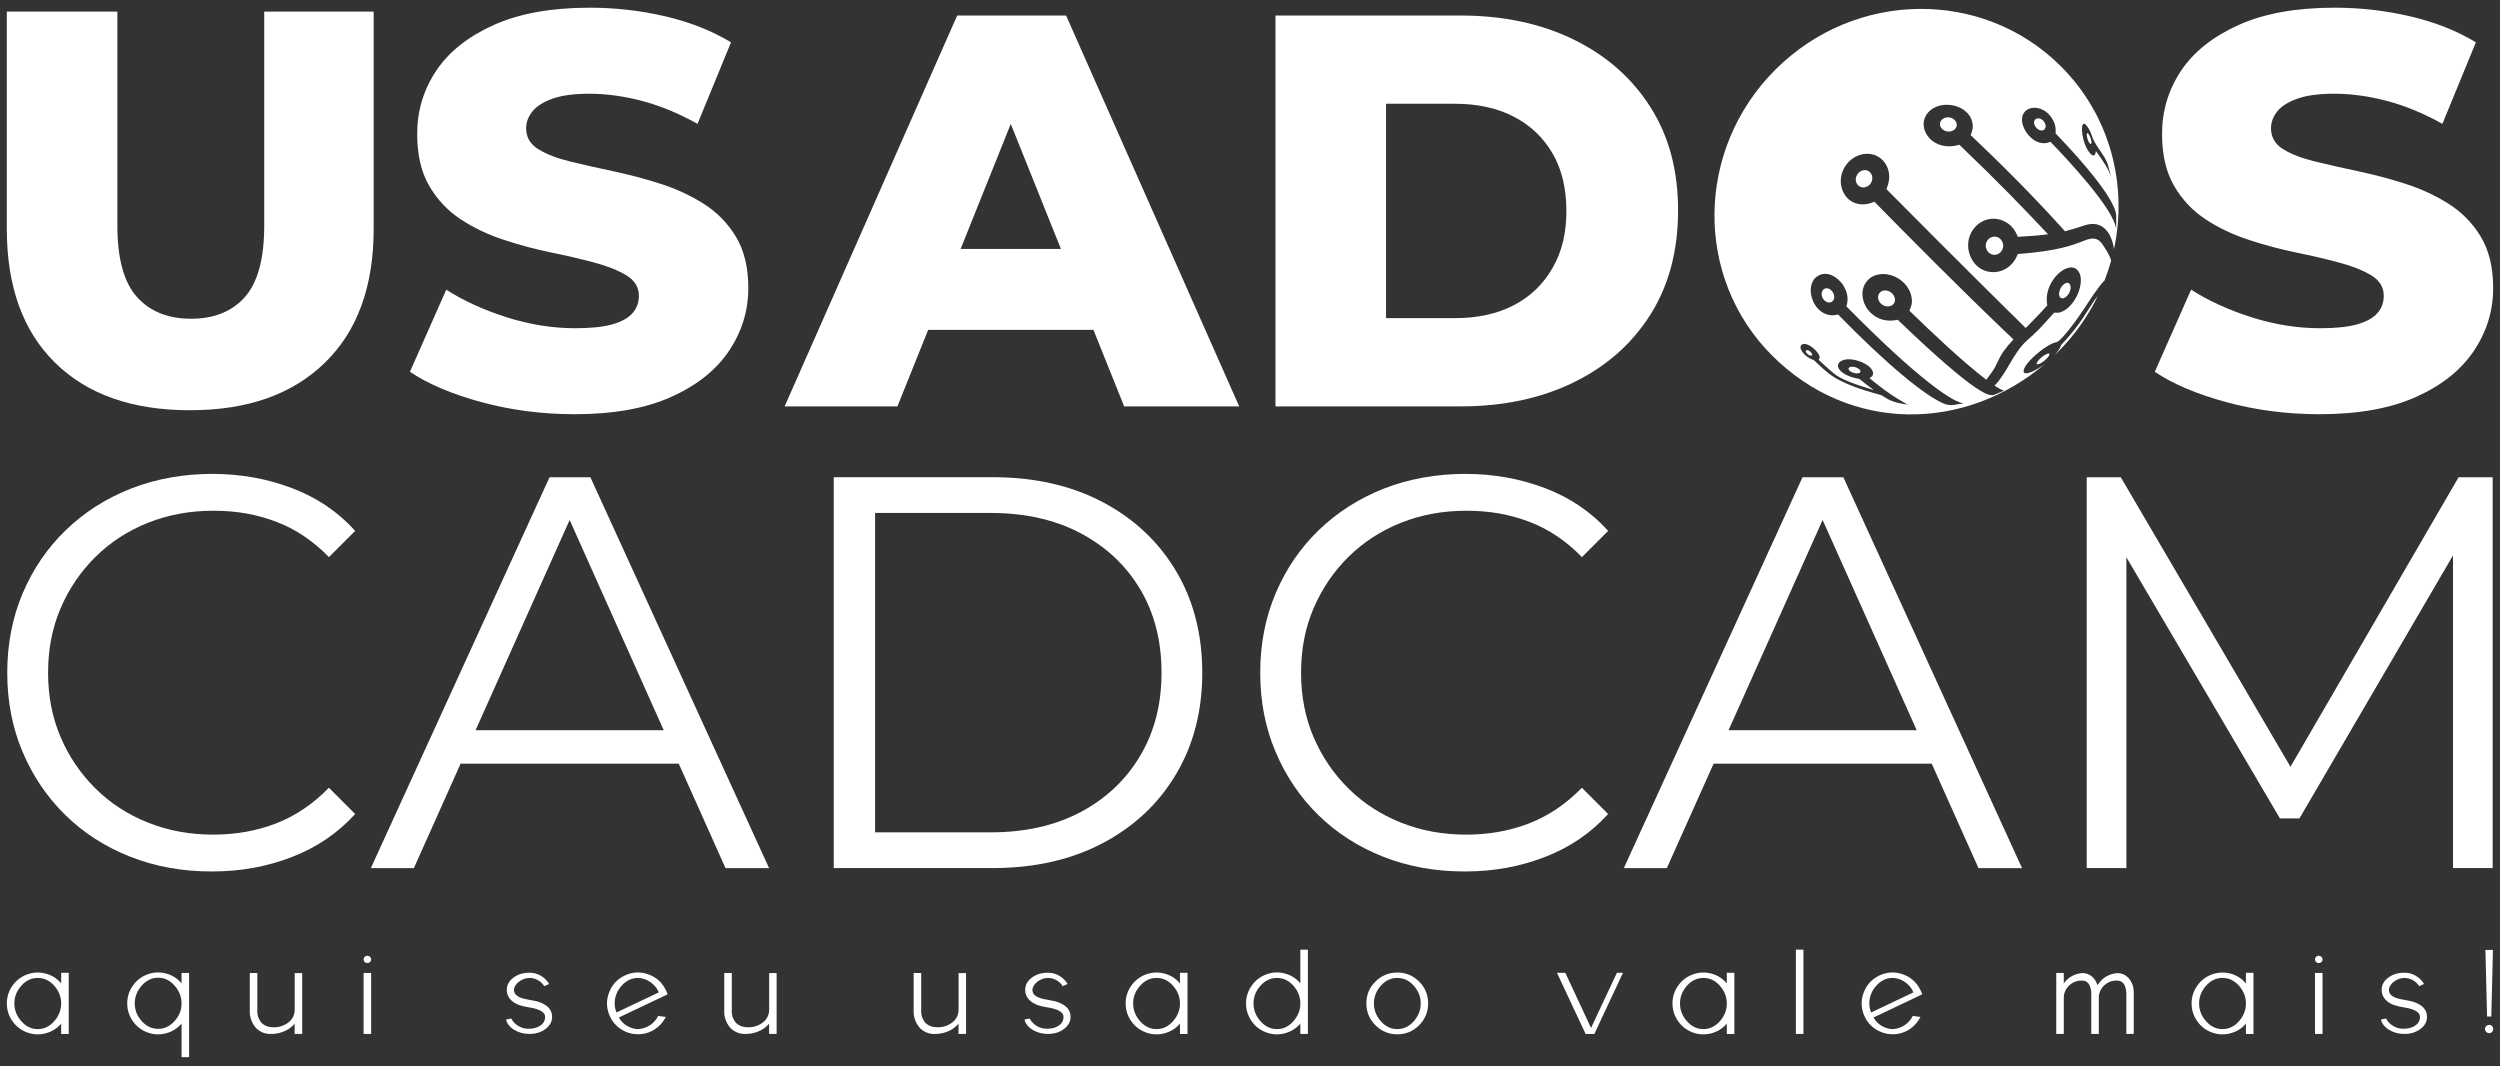 <?xml version="1.0" encoding="UTF-8" standalone="no"?>
<svg
   id="Camada_1"
   viewBox="0 0 603.283 257.239"
   version="1.1"
   sodipodi:docname="Logo10.svg"
   width="603.283"
   height="257.239"
   inkscape:version="1.2.2 (b0a8486, 2022-12-01)"
   xmlns:inkscape="http://www.inkscape.org/namespaces/inkscape"
   xmlns:sodipodi="http://sodipodi.sourceforge.net/DTD/sodipodi-0.dtd"
   xmlns="http://www.w3.org/2000/svg"
   xmlns:svg="http://www.w3.org/2000/svg">
  <rect x="0" y="0" width="603.283" height="257.239" fill="#333333" stroke="none"/>
  <sodipodi:namedview
     id="namedview166"
     pagecolor="#ffffff"
     bordercolor="#000000"
     borderopacity="0.25"
     inkscape:showpageshadow="2"
     inkscape:pageopacity="0.0"
     inkscape:pagecheckerboard="0"
     inkscape:deskcolor="#d1d1d1"
     showgrid="false"
     inkscape:zoom="1.0636012"
     inkscape:cx="356.33655"
     inkscape:cy="167.35595"
     inkscape:window-width="1436"
     inkscape:window-height="978"
     inkscape:window-x="0"
     inkscape:window-y="25"
     inkscape:window-maximized="0"
     inkscape:current-layer="Camada_1" />
  <defs
     id="defs85">
    <style
       id="style83">.cls-1{fill:#fff;}.cls-2{fill:#3f3f3f;}</style>
  </defs>
  <g
     id="g163">
    <g
       id="g117"
       transform="translate(-238.358,-411.525)">
      <g
         id="g101">
        <path
           class="cls-1"
           d="m 302.12,465.93 c 0,8 -1.55,13.74 -4.65,17.25 -3.1,3.5 -7.43,5.26 -13,5.26 -5.57,0 -9.93,-1.75 -13.07,-5.26 -3.15,-3.5 -4.72,-9.25 -4.72,-17.25 V 414.32 H 240 v 52.41 c 0,13.92 3.88,24.7 11.66,32.34 7.77,7.64 18.62,11.45 32.54,11.45 13.92,0 24.68,-3.82 32.54,-11.45 7.86,-7.63 11.79,-18.41 11.79,-32.34 v -52.41 h -26.41 z"
           id="path89" />
        <path
           class="cls-1"
           d="m 408.23,460.74 c -3.19,-2.02 -6.67,-3.64 -10.44,-4.85 -3.77,-1.21 -7.57,-2.22 -11.39,-3.03 -3.82,-0.81 -7.3,-1.59 -10.44,-2.36 -3.15,-0.76 -5.71,-1.75 -7.68,-2.96 -1.98,-1.21 -2.96,-2.9 -2.96,-5.05 0,-1.44 0.49,-2.78 1.48,-4.04 0.99,-1.26 2.6,-2.29 4.85,-3.1 2.24,-0.81 5.21,-1.21 8.89,-1.21 4.13,0 8.4,0.59 12.8,1.75 4.4,1.17 8.85,3.01 13.34,5.52 l 8.08,-19.67 c -4.58,-2.78 -9.86,-4.87 -15.83,-6.27 -5.97,-1.39 -12.06,-2.09 -18.26,-2.09 -9.25,0 -16.98,1.39 -23.18,4.18 -6.2,2.79 -10.83,6.47 -13.88,11.05 -3.05,4.58 -4.58,9.66 -4.58,15.23 0,5.03 0.96,9.21 2.9,12.53 1.93,3.32 4.47,6.02 7.61,8.08 3.14,2.07 6.65,3.73 10.51,4.99 3.86,1.26 7.66,2.27 11.39,3.03 3.73,0.76 7.19,1.57 10.38,2.43 3.19,0.85 5.77,1.89 7.75,3.1 1.97,1.21 2.96,2.85 2.96,4.92 0,1.62 -0.52,3.01 -1.55,4.18 -1.03,1.17 -2.65,2.07 -4.85,2.69 -2.2,0.63 -5.19,0.94 -8.96,0.94 -5.48,0 -10.98,-0.88 -16.51,-2.63 -5.52,-1.75 -10.4,-3.98 -14.62,-6.67 l -8.76,19.81 c 4.4,2.96 10.17,5.41 17.31,7.34 7.14,1.93 14.62,2.9 22.43,2.9 9.34,0 17.11,-1.39 23.31,-4.18 6.2,-2.78 10.85,-6.49 13.95,-11.12 3.1,-4.63 4.65,-9.68 4.65,-15.16 0,-4.94 -0.99,-9.05 -2.96,-12.33 -1.98,-3.28 -4.56,-5.93 -7.75,-7.95 z"
           id="path91" />
        <path
           class="cls-1"
           d="m 469.34,415.27 -41.64,94.32 h 27.22 l 7.41,-18.46 h 39.89 l 7.41,18.46 h 27.76 l -41.77,-94.32 h -26.27 z m 0.83,56.32 12.1,-30.16 12.1,30.16 h -24.21 z"
           id="path93" />
        <path
           class="cls-1"
           d="m 618.1,421.06 c -7.91,-3.86 -17.02,-5.79 -27.35,-5.79 h -44.6 v 94.32 h 44.6 c 10.33,0 19.45,-1.93 27.35,-5.79 7.9,-3.86 14.08,-9.32 18.53,-16.37 4.45,-7.05 6.67,-15.43 6.67,-25.13 0,-9.7 -2.22,-17.92 -6.67,-24.93 -4.45,-7.01 -10.62,-12.44 -18.53,-16.3 z m -5.12,55.18 c -2.25,3.91 -5.37,6.89 -9.36,8.96 -4,2.07 -8.74,3.1 -14.22,3.1 h -16.57 v -51.74 h 16.57 c 5.48,0 10.22,1.03 14.22,3.1 4,2.07 7.12,5.01 9.36,8.83 2.24,3.82 3.37,8.47 3.37,13.95 0,5.48 -1.12,9.9 -3.37,13.81 z"
           id="path95" />
        <path
           class="cls-1"
           d="m 837.04,468.69 c -1.98,-3.28 -4.56,-5.93 -7.75,-7.95 -3.19,-2.02 -6.67,-3.64 -10.44,-4.85 -3.77,-1.21 -7.57,-2.22 -11.39,-3.03 -3.82,-0.81 -7.3,-1.59 -10.44,-2.36 -3.15,-0.76 -5.71,-1.75 -7.68,-2.96 -1.98,-1.21 -2.96,-2.9 -2.96,-5.05 0,-1.44 0.49,-2.78 1.48,-4.04 0.99,-1.26 2.6,-2.29 4.85,-3.1 2.24,-0.81 5.21,-1.21 8.89,-1.21 4.13,0 8.4,0.59 12.8,1.75 4.4,1.17 8.85,3.01 13.34,5.52 l 8.08,-19.67 c -4.58,-2.78 -9.86,-4.87 -15.83,-6.27 -5.97,-1.39 -12.06,-2.09 -18.26,-2.09 -9.25,0 -16.98,1.39 -23.18,4.18 -6.2,2.79 -10.83,6.47 -13.88,11.05 -3.05,4.58 -4.58,9.66 -4.58,15.23 0,5.03 0.96,9.21 2.9,12.53 1.93,3.32 4.47,6.02 7.61,8.08 3.14,2.07 6.65,3.73 10.51,4.99 3.86,1.26 7.66,2.27 11.39,3.03 3.73,0.76 7.19,1.57 10.38,2.43 3.19,0.85 5.77,1.89 7.75,3.1 1.97,1.21 2.96,2.85 2.96,4.92 0,1.62 -0.52,3.01 -1.55,4.18 -1.03,1.17 -2.65,2.07 -4.85,2.69 -2.2,0.63 -5.19,0.94 -8.96,0.94 -5.48,0 -10.98,-0.88 -16.51,-2.63 -5.52,-1.75 -10.4,-3.98 -14.62,-6.67 l -8.76,19.81 c 4.4,2.96 10.17,5.41 17.31,7.34 7.14,1.93 14.62,2.9 22.43,2.9 9.34,0 17.11,-1.39 23.31,-4.18 6.2,-2.78 10.85,-6.49 13.95,-11.12 3.1,-4.63 4.65,-9.68 4.65,-15.16 0,-4.94 -0.99,-9.05 -2.96,-12.33 z"
           id="path97" />
        <path
           class="cls-1"
           d="m 678.93,481.11 c -1.02,0.17 -1.41,1.66 -0.41,2.83 0.93,0.92 1.86,0.6 2.22,0.08 0.8,-1.16 -0.43,-3.14 -1.81,-2.91 z m 9.11,-28.5 c -1.54,0.25 -2.53,2.24 -1.33,3.61 1.09,1.01 2.4,0.43 2.97,-0.31 1.17,-1.5 0.12,-3.6 -1.64,-3.31 z m 49.54,29.77 c 0.82,-1.35 0.49,-2.83 -0.57,-2.58 -1.17,0.27 -2.3,2.47 -1.51,3.49 0.67,0.63 1.62,-0.15 2.08,-0.91 z m -50.79,18.08 c -0.96,-0.63 -2.46,-0.55 -2.35,0.12 0.03,0.2 0.19,0.35 0.29,0.45 0.7,0.57 1.66,0.67 2.11,0.57 0.65,-0.15 0.63,-0.69 -0.05,-1.14 z m -12.08,-4.38 c -0.46,-0.17 -0.72,0.03 -0.53,0.43 0.08,0.16 0.19,0.28 0.26,0.36 0.5,0.47 0.94,0.53 1.1,0.46 0.38,-0.18 -0.16,-0.99 -0.83,-1.24 z m 57.15,-53.52 c 0.61,-1.09 -0.78,-2.8 -1.99,-2.43 -0.79,0.24 -0.98,1.33 -0.04,2.33 0.95,0.87 1.76,0.58 2.03,0.1 z m 11.19,3.44 c 0.01,-0.13 0,-0.32 -0.03,-0.52 -0.16,-0.93 -0.8,-2.12 -1.03,-1.77 -0.19,0.29 0.04,1.61 0.6,2.35 0.36,0.42 0.44,0.1 0.46,-0.06 z m -23.83,22.67 c -1.52,0.32 -2.31,2.32 -1.02,3.75 1.2,1.1 2.54,0.51 3.1,-0.25 1.2,-1.62 -0.16,-3.91 -2.08,-3.5 z m -12.18,-25.99 c 1.15,0.97 2.47,0.6 3.04,0.04 1.14,-1.13 0.09,-2.9 -1.7,-2.88 -1.56,0.02 -2.57,1.58 -1.34,2.84 z m 28.7,52.1 c -0.25,0.78 -0.82,1.6 -1.55,2.41 0.24,-0.23 0.48,-0.45 0.72,-0.68 4.07,-4.07 7.29,-8.66 9.67,-13.55 -0.6,0.69 -1.34,1.8 -1.96,2.78 -2.1,3.32 -3.16,4.98 -6.87,9.04 z m -2.96,2.06 c -0.81,-0.13 -3.23,1.97 -2.92,2.52 0,0.01 0.02,0.03 0.03,0.04 0.39,0.22 1.46,-0.51 2.04,-1.03 0.85,-0.75 1.24,-1.47 0.84,-1.53 z m 3.86,-29.5 c 1.38,-0.36 3.22,-0.9 4.57,-1.37 6.23,-2.15 7.22,5.08 7.28,5.68 3.33,-15.53 -0.9,-32.21 -12.78,-44.09 -18.82,-18.82 -49.69,-18.47 -68.95,0.79 -19.26,19.26 -19.61,50.13 -0.79,68.95 18.82,18.82 46.56,18.44 65.9,2.01 -2.34,1.77 -4.89,2.89 -5.16,1.99 -0.5,-1.72 5.44,-6.8 7.88,-7.2 1.15,-0.19 5.12,-5.67 6.75,-8.15 1.1,-1.71 3.58,-5.57 4.88,-6.75 0.6,-1.55 1.13,-3.13 1.57,-4.72 -0.1,-0.65 -0.52,-1.72 -2.21,-4.2 -1.09,-1.33 -2.15,-1.51 -4.18,-0.72 -3.17,1.24 -6.44,2.52 -16.15,3.27 -1.97,5.58 -9.23,5.9 -11.43,0.51 -2.19,-5.38 2.78,-10.72 7.94,-8.53 1.66,0.71 2.84,2.01 3.51,3.87 4.79,-0.31 4.97,-0.32 7.3,-0.63 -6.14,-6.55 -11.86,-12.45 -21.4,-21.6 -6.24,1.88 -10.14,-3.54 -8.05,-7.06 2.5,-4.22 10.25,-3.02 11.2,1.74 0.27,1.33 -0.09,2.17 -0.43,2.98 6.8,6.48 14.26,13.77 22.77,23.22 z m 11.55,-11.47 0.05,0.26 c -0.05,-0.24 -0.11,-0.48 -0.16,-0.74 0.04,0.16 0.08,0.31 0.11,0.48 z m -6.95,-14.49 c 0.29,-0.02 0.62,0.42 0.88,0.77 0.15,0.23 0.33,0.53 0.46,0.77 0.47,0.85 0.66,1.82 1.12,2.68 0.96,1.78 2.35,3.29 3.13,5.17 0.07,0.18 0.15,0.43 0.21,0.62 0.28,0.94 0.58,2.1 0.85,3.19 -0.41,-1.47 -1.16,-3.06 -3.77,-6.61 -0.17,1.95 -1.29,0.69 -1.51,0.42 -1.84,-2.26 -2.33,-6.93 -1.37,-7.01 z m -14.8,-1.96 c 0.94,-2.82 5.53,-2.55 7.41,1.23 0.68,1.36 0.59,2.46 0.54,3.05 11.58,12.11 14.35,17.37 14.64,19.65 v 2.34 c 0,0 -0.04,1.08 -0.04,1.08 -0.48,-4.88 -12.26,-17.34 -15.85,-21.04 -3.74,1.77 -7.67,-3.43 -6.71,-6.31 z m -34.11,67.47 c -3.02,-0.9 -5.08,-1.36 -8.72,-2.95 -3.43,-1.59 -4.32,-2.49 -7.54,-5.51 -2.49,-0.81 -3.98,-3.19 -2.83,-3.79 1.42,-0.75 4.53,2.19 4.2,3.34 -0.04,0.13 -0.16,0.27 -0.22,0.38 1.52,1.42 1.88,1.75 3.59,3.23 0.88,0.7 2.35,1.87 9.73,4.07 -1.64,-1.22 -1.93,-1.44 -3.48,-2.69 -4.41,-0.72 -6.37,-3.15 -4.44,-4.31 2.47,-1.48 8.42,1.11 7.67,3.33 -0.13,0.4 -0.53,0.62 -0.81,0.78 2.29,1.86 4.66,3.77 7.69,5.51 l 1.5,0.88 c -3.59,-0.55 -4.28,-0.98 -6.34,-2.28 z m 17.39,2.36 c 0,0 0,0 -0.01,0 -0.66,0.08 -1.32,0 -1.94,-0.2 l -0.17,-0.06 c -4.74,-1.89 -14.17,-9.79 -25.69,-21.57 -5.11,1.35 -8,-5.18 -5.92,-8.33 0.9,-1.35 3.78,-2.9 6.97,0.96 1.05,1.67 1.62,3.23 0.96,5.41 17.23,17.5 26.1,23.53 28.46,23.37 0,0 -2,0.34 -2.67,0.43 z m 17.48,-18.57 c 1.6,-1.61 3.7,-3.78 5.2,-5.48 -1.09,-5.31 4.29,-10.39 6.81,-8.86 3.1,1.88 0.16,9.72 -3.98,10.62 -0.34,0.07 -0.81,0.05 -1.16,0 -3.65,4.06 -3.94,4.39 -6.62,6.77 -3.37,3.08 -4.65,7.63 -7.79,10.87 1.12,0.7 1.55,0.93 2.29,1.19 l -2.14,0.93 -0.22,0.08 c -1.01,0.3 -3.37,1.01 -23.29,-18.11 -6.43,1.45 -10.13,-5.02 -7.83,-8.76 2.65,-4.31 10.16,-2.11 11.16,3.27 0.29,1.54 -0.12,2.44 -0.51,3.3 5.84,5.64 12.35,11.87 18.56,16.67 1.39,-1.89 1.98,-2.57 2.74,-4.35 0.9,-1.95 1.87,-3.31 3.82,-5.38 -12.65,-12 -26.46,-25.98 -33.56,-33.24 -5.94,2.54 -9.44,-3 -7.66,-7.38 2.02,-4.97 8.5,-5.69 10.66,-1.19 1.14,2.38 0.3,4.51 -0.1,5.54 17.87,18 28.73,28.72 33.62,33.51 z m -34.12,-9.06 c -1.44,0.13 -2.13,1.77 -0.86,3.15 1.17,1.07 2.46,0.75 3,0.18 1.18,-1.25 -0.26,-3.49 -2.14,-3.32 z"
           id="path99" />
      </g>
      <g
         id="g115">
        <path
           class="cls-1"
           d="m 261.42,545.89 c 3.59,-3.55 7.81,-6.29 12.67,-8.22 4.85,-1.93 10.11,-2.9 15.76,-2.9 5.65,0 10.42,0.88 15.09,2.63 4.67,1.75 8.94,4.6 12.8,8.56 l 6.33,-6.33 c -4.13,-4.58 -9.21,-8.02 -15.23,-10.31 -6.02,-2.29 -12.44,-3.44 -19.27,-3.44 -6.83,0 -13.66,1.19 -19.67,3.57 -6.02,2.38 -11.25,5.73 -15.7,10.04 -4.45,4.31 -7.91,9.39 -10.38,15.23 -2.47,5.84 -3.71,12.22 -3.71,19.13 0,6.91 1.23,13.3 3.71,19.13 2.47,5.84 5.91,10.91 10.31,15.23 4.4,4.31 9.61,7.66 15.63,10.04 6.02,2.38 12.58,3.57 19.67,3.57 7.09,0 13.38,-1.17 19.4,-3.5 6.02,-2.33 11.09,-5.79 15.23,-10.37 l -6.33,-6.33 c -3.86,3.95 -8.13,6.83 -12.8,8.62 -4.67,1.8 -9.7,2.69 -15.09,2.69 -5.66,0 -10.91,-0.96 -15.76,-2.9 -4.85,-1.93 -9.07,-4.67 -12.67,-8.22 -3.59,-3.55 -6.4,-7.68 -8.42,-12.4 -2.02,-4.72 -3.03,-9.9 -3.03,-15.56 0,-5.66 1.01,-10.85 3.03,-15.56 2.02,-4.72 4.83,-8.85 8.42,-12.4 z"
           id="path103" />
        <path
           class="cls-1"
           d="m 370.97,526.69 -43.12,94.32 h 10.38 l 11.28,-25.2 h 52.64 l 11.28,25.2 h 10.51 l -43.12,-94.32 h -9.84 z m -17.85,61.04 22.7,-50.73 22.7,50.73 z"
           id="path105" />
        <path
           class="cls-1"
           d="m 504.43,532.68 c -7.59,-4 -16.42,-6 -26.48,-6 h -38.4 V 621 h 38.4 c 10.06,0 18.88,-2 26.48,-6 7.59,-4 13.5,-9.54 17.72,-16.64 4.22,-7.09 6.33,-15.27 6.33,-24.52 0,-9.25 -2.11,-17.43 -6.33,-24.52 -4.22,-7.09 -10.13,-12.64 -17.72,-16.64 z m 9.1,61.17 c -3.42,5.79 -8.2,10.33 -14.35,13.61 -6.15,3.28 -13.41,4.92 -21.76,4.92 h -27.89 v -77.07 h 27.89 c 8.35,0 15.61,1.64 21.76,4.92 6.15,3.28 10.94,7.79 14.35,13.54 3.41,5.75 5.12,12.44 5.12,20.08 0,7.64 -1.71,14.22 -5.12,20.01 z"
           id="path107" />
        <path
           class="cls-1"
           d="m 563.78,545.89 c 3.59,-3.55 7.82,-6.29 12.67,-8.22 4.85,-1.93 10.11,-2.9 15.76,-2.9 5.65,0 10.42,0.88 15.09,2.63 4.67,1.75 8.94,4.6 12.8,8.56 l 6.33,-6.33 c -4.13,-4.58 -9.21,-8.02 -15.23,-10.31 -6.02,-2.29 -12.44,-3.44 -19.27,-3.44 -6.83,0 -13.66,1.19 -19.67,3.57 -6.02,2.38 -11.25,5.73 -15.7,10.04 -4.45,4.31 -7.91,9.39 -10.38,15.23 -2.47,5.84 -3.71,12.22 -3.71,19.13 0,6.91 1.23,13.3 3.71,19.13 2.47,5.84 5.91,10.91 10.31,15.23 4.4,4.31 9.61,7.66 15.63,10.04 6.02,2.38 12.58,3.57 19.67,3.57 7.09,0 13.38,-1.17 19.4,-3.5 6.02,-2.33 11.09,-5.79 15.23,-10.37 l -6.33,-6.33 c -3.86,3.95 -8.13,6.83 -12.8,8.62 -4.67,1.8 -9.7,2.69 -15.09,2.69 -5.66,0 -10.91,-0.96 -15.76,-2.9 -4.85,-1.93 -9.07,-4.67 -12.67,-8.22 -3.59,-3.55 -6.4,-7.68 -8.42,-12.4 -2.02,-4.72 -3.03,-9.9 -3.03,-15.56 0,-5.66 1.01,-10.85 3.03,-15.56 2.02,-4.71 4.83,-8.85 8.42,-12.4 z"
           id="path109" />
        <path
           class="cls-1"
           d="m 673.33,526.69 -43.12,94.32 h 10.38 l 11.28,-25.2 h 52.64 l 11.28,25.2 h 10.51 l -43.12,-94.32 h -9.84 z m -17.85,61.04 22.7,-50.73 22.7,50.73 z"
           id="path111" />
        <polygon
           class="cls-1"
           points="791.08,596.56 750.13,526.69 741.91,526.69 741.91,621 751.48,621 751.48,546 788.53,609.01 793.25,609.01 830.3,545.56 830.3,621 839.87,621 839.87,526.69 831.65,526.69 "
           id="polygon113" />
      </g>
    </g>
    <g
       id="g161"
       transform="translate(-238.358,-411.525)">
      <path
         class="cls-1"
         d="m 253.12,646.28 h 1.82 v 14.76 h -1.82 v -2.5 c -1.01,1.17 -2.27,1.96 -3.78,2.35 -1.51,0.39 -3,0.31 -4.46,-0.23 -1.46,-0.54 -2.64,-1.46 -3.53,-2.73 -0.9,-1.28 -1.34,-2.7 -1.34,-4.26 0,-1.56 0.45,-2.98 1.34,-4.26 0.89,-1.28 2.07,-2.19 3.53,-2.73 1.46,-0.55 2.95,-0.62 4.46,-0.23 1.51,0.39 2.77,1.18 3.78,2.38 v -2.53 z m -9.62,11.68 c 1.12,1.27 2.44,1.9 3.97,1.9 1.53,0 2.84,-0.63 3.97,-1.9 1.12,-1.27 1.68,-2.7 1.68,-4.29 0,-1.59 -0.56,-3.02 -1.68,-4.28 -1.12,-1.26 -2.44,-1.88 -3.97,-1.88 -1.53,0 -2.85,0.63 -3.97,1.88 -1.12,1.26 -1.68,2.68 -1.68,4.28 0,1.6 0.56,3.03 1.68,4.29 z"
         id="path119" />
      <path
         class="cls-1"
         d="m 282.17,646.31 h 1.82 v 20.31 h -1.82 v -8.09 c -1.01,1.17 -2.27,1.96 -3.78,2.35 -1.51,0.39 -3,0.32 -4.46,-0.22 -1.46,-0.54 -2.64,-1.45 -3.53,-2.73 -0.9,-1.29 -1.34,-2.71 -1.34,-4.28 0,-1.57 0.45,-2.98 1.34,-4.26 0.89,-1.28 2.07,-2.19 3.53,-2.73 1.46,-0.55 2.95,-0.62 4.46,-0.23 1.51,0.39 2.77,1.18 3.78,2.38 z m -9.62,11.61 c 1.12,1.26 2.44,1.88 3.97,1.88 1.53,0 2.84,-0.63 3.97,-1.88 1.12,-1.25 1.68,-2.67 1.68,-4.26 0,-1.59 -0.56,-3.01 -1.68,-4.29 -1.12,-1.28 -2.44,-1.91 -3.97,-1.91 -1.53,0 -2.85,0.64 -3.97,1.91 -1.12,1.28 -1.68,2.71 -1.68,4.29 0,1.58 0.56,3 1.68,4.26 z"
         id="path121" />
      <path
         class="cls-1"
         d="m 309.46,646.34 h 1.82 v 14.69 h -1.82 v -2.47 c -0.56,0.64 -1.19,1.15 -1.91,1.54 -0.39,0.21 -0.8,0.38 -1.23,0.53 -0.82,0.27 -1.68,0.4 -2.56,0.4 -1.23,0.04 -2.34,-0.34 -3.3,-1.14 -0.1,-0.08 -0.21,-0.17 -0.31,-0.28 -1.11,-1.28 -1.62,-2.77 -1.51,-4.48 v -8.8 h 1.82 v 8.8 c -0.1,1.21 0.24,2.29 1.02,3.24 0.66,0.62 1.44,0.96 2.35,1.02 1.44,0.14 2.74,-0.17 3.89,-0.96 1.15,-0.78 1.74,-1.88 1.76,-3.3 v -8.8 z"
         id="path123" />
      <path
         class="cls-1"
         d="m 327.64,643.67 c -0.19,0.18 -0.4,0.26 -0.65,0.26 -0.25,0 -0.46,-0.09 -0.63,-0.26 -0.17,-0.17 -0.26,-0.39 -0.26,-0.63 0,-0.24 0.09,-0.46 0.26,-0.63 0.17,-0.17 0.39,-0.26 0.63,-0.26 0.24,0 0.46,0.09 0.65,0.26 0.19,0.17 0.28,0.39 0.28,0.63 0,0.24 -0.09,0.46 -0.28,0.63 z m 0.28,17.36 h -1.82 v -14.72 h 1.82 z"
         id="path125" />
      <path
         class="cls-1"
         d="m 367.83,653.13 c 0.74,0.21 1.37,0.46 1.88,0.76 0.51,0.3 0.91,0.62 1.17,0.97 0.27,0.35 0.45,0.69 0.56,1.02 0.1,0.33 0.15,0.67 0.15,1.02 0,1.15 -0.53,2.13 -1.59,2.93 -1.06,0.8 -2.35,1.2 -3.87,1.2 -1.38,0 -2.61,-0.33 -3.7,-1 -1.09,-0.67 -1.74,-1.5 -1.94,-2.48 l 1.23,-0.25 c 0.43,0.8 1.04,1.43 1.82,1.87 0.78,0.44 1.63,0.64 2.53,0.6 1.05,0 1.95,-0.26 2.7,-0.77 0.75,-0.51 1.13,-1.21 1.13,-2.1 0,-0.89 -0.84,-1.57 -2.53,-2.01 -0.31,-0.08 -0.83,-0.19 -1.57,-0.31 -0.51,-0.1 -0.87,-0.17 -1.08,-0.22 -1.28,-0.27 -2.27,-0.75 -2.99,-1.45 -0.72,-0.7 -1.08,-1.53 -1.08,-2.5 0,-1.17 0.53,-2.16 1.59,-2.96 1.06,-0.8 2.36,-1.2 3.9,-1.2 0.97,0 1.87,0.24 2.72,0.73 0.84,0.48 1.51,1.15 2.01,1.99 l -1.17,0.53 c -0.39,-0.62 -0.9,-1.1 -1.53,-1.45 -0.63,-0.35 -1.3,-0.53 -2.02,-0.53 -0.64,0 -1.26,0.15 -1.85,0.46 -0.6,0.31 -1.06,0.68 -1.4,1.13 -0.34,0.44 -0.51,0.88 -0.51,1.31 0,1.07 0.91,1.8 2.72,2.19 0.16,0.02 0.5,0.08 1.02,0.19 0.8,0.14 1.38,0.26 1.73,0.34 z"
         id="path127" />
      <path
         class="cls-1"
         d="m 392.34,659.86 c 0.68,-0.04 1.33,-0.2 1.96,-0.46 0.63,-0.27 1.19,-0.63 1.68,-1.1 0.49,-0.47 0.9,-1 1.2,-1.62 l 1.85,0.25 c -0.6,1.19 -1.45,2.17 -2.56,2.92 -1.11,0.75 -2.33,1.17 -3.66,1.25 -1.33,0.08 -2.59,-0.17 -3.8,-0.76 -1.21,-0.59 -2.18,-1.44 -2.92,-2.55 -0.23,-0.37 -0.43,-0.76 -0.62,-1.17 -0.8,-1.83 -0.85,-3.69 -0.14,-5.57 0.71,-1.88 1.97,-3.26 3.78,-4.12 1.81,-0.86 3.67,-0.97 5.59,-0.32 1.91,0.65 3.32,1.86 4.23,3.63 0.08,0.16 0.15,0.32 0.22,0.46 0.12,0.25 0.23,0.5 0.31,0.77 l -11.76,5.59 c 0.47,0.84 1.12,1.51 1.95,2.01 0.82,0.49 1.72,0.76 2.69,0.8 z m -5.22,-4.01 10.22,-4.85 c -0.43,-1.01 -1.1,-1.83 -2.01,-2.47 -0.91,-0.64 -1.9,-0.98 -2.99,-1.02 -1.52,0 -2.85,0.63 -3.97,1.88 -1.12,1.26 -1.68,2.68 -1.68,4.26 0,0.76 0.14,1.49 0.43,2.19 z"
         id="path129" />
      <path
         class="cls-1"
         d="m 423.95,646.34 h 1.82 v 14.69 h -1.82 v -2.47 c -0.56,0.64 -1.19,1.15 -1.91,1.54 -0.39,0.21 -0.8,0.38 -1.23,0.53 -0.82,0.27 -1.68,0.4 -2.56,0.4 -1.23,0.04 -2.34,-0.34 -3.3,-1.14 -0.1,-0.08 -0.21,-0.17 -0.31,-0.28 -1.11,-1.28 -1.62,-2.77 -1.51,-4.48 v -8.8 h 1.82 v 8.8 c -0.1,1.21 0.24,2.29 1.02,3.24 0.66,0.62 1.44,0.96 2.35,1.02 1.44,0.14 2.74,-0.17 3.89,-0.96 1.15,-0.78 1.74,-1.88 1.76,-3.3 v -8.8 z"
         id="path131" />
      <path
         class="cls-1"
         d="m 469.66,646.34 h 1.82 v 14.69 h -1.82 v -2.47 c -0.56,0.64 -1.19,1.15 -1.91,1.54 -0.39,0.21 -0.8,0.38 -1.23,0.53 -0.82,0.27 -1.68,0.4 -2.56,0.4 -1.23,0.04 -2.34,-0.34 -3.3,-1.14 -0.1,-0.08 -0.21,-0.17 -0.31,-0.28 -1.11,-1.28 -1.62,-2.77 -1.51,-4.48 v -8.8 h 1.82 v 8.8 c -0.1,1.21 0.24,2.29 1.02,3.24 0.66,0.62 1.44,0.96 2.35,1.02 1.44,0.14 2.74,-0.17 3.89,-0.96 1.15,-0.78 1.74,-1.88 1.76,-3.3 v -8.8 z"
         id="path133" />
      <path
         class="cls-1"
         d="m 492.94,653.13 c 0.74,0.21 1.37,0.46 1.88,0.76 0.51,0.3 0.91,0.62 1.17,0.97 0.27,0.35 0.45,0.69 0.56,1.02 0.1,0.33 0.15,0.67 0.15,1.02 0,1.15 -0.53,2.13 -1.59,2.93 -1.06,0.8 -2.35,1.2 -3.87,1.2 -1.38,0 -2.61,-0.33 -3.7,-1 -1.09,-0.67 -1.74,-1.5 -1.95,-2.48 l 1.23,-0.25 c 0.43,0.8 1.04,1.43 1.82,1.87 0.78,0.44 1.63,0.64 2.53,0.6 1.05,0 1.95,-0.26 2.7,-0.77 0.75,-0.51 1.13,-1.21 1.13,-2.1 0,-0.89 -0.84,-1.57 -2.53,-2.01 -0.31,-0.08 -0.83,-0.19 -1.57,-0.31 -0.51,-0.1 -0.88,-0.17 -1.08,-0.22 -1.28,-0.27 -2.27,-0.75 -2.99,-1.45 -0.72,-0.7 -1.08,-1.53 -1.08,-2.5 0,-1.17 0.53,-2.16 1.59,-2.96 1.06,-0.8 2.36,-1.2 3.91,-1.2 0.97,0 1.87,0.24 2.72,0.73 0.84,0.48 1.51,1.15 2.01,1.99 l -1.17,0.53 c -0.39,-0.62 -0.9,-1.1 -1.53,-1.45 -0.63,-0.35 -1.3,-0.53 -2.02,-0.53 -0.64,0 -1.26,0.15 -1.85,0.46 -0.6,0.31 -1.07,0.68 -1.4,1.13 -0.34,0.44 -0.51,0.88 -0.51,1.31 0,1.07 0.91,1.8 2.72,2.19 0.16,0.02 0.5,0.08 1.02,0.19 0.8,0.14 1.38,0.26 1.73,0.34 z"
         id="path135" />
      <path
         class="cls-1"
         d="m 523.1,646.28 h 1.82 v 14.76 h -1.82 v -2.5 c -1.01,1.17 -2.27,1.96 -3.78,2.35 -1.51,0.39 -3,0.31 -4.46,-0.23 -1.46,-0.54 -2.64,-1.46 -3.53,-2.73 -0.89,-1.28 -1.34,-2.7 -1.34,-4.26 0,-1.56 0.45,-2.98 1.34,-4.26 0.9,-1.28 2.07,-2.19 3.53,-2.73 1.46,-0.54 2.95,-0.62 4.46,-0.23 1.51,0.39 2.77,1.18 3.78,2.38 v -2.53 z m -9.62,11.68 c 1.12,1.27 2.44,1.9 3.97,1.9 1.53,0 2.85,-0.63 3.97,-1.9 1.12,-1.27 1.68,-2.7 1.68,-4.29 0,-1.59 -0.56,-3.02 -1.68,-4.28 -1.12,-1.26 -2.44,-1.88 -3.97,-1.88 -1.53,0 -2.85,0.63 -3.97,1.88 -1.12,1.25 -1.68,2.68 -1.68,4.28 0,1.6 0.56,3.03 1.68,4.29 z"
         id="path137" />
      <path
         class="cls-1"
         d="m 553.97,640.69 v 20.34 h -1.82 v -2.5 c -1.01,1.17 -2.27,1.96 -3.78,2.35 -1.51,0.39 -3,0.32 -4.46,-0.22 -1.46,-0.54 -2.64,-1.45 -3.53,-2.73 -0.89,-1.29 -1.34,-2.71 -1.34,-4.26 0,-1.55 0.45,-2.97 1.34,-4.26 0.9,-1.29 2.07,-2.2 3.53,-2.75 1.46,-0.55 2.95,-0.62 4.46,-0.23 1.51,0.39 2.77,1.18 3.78,2.38 v -8.12 z m -3.5,17.27 c 1.12,-1.27 1.68,-2.7 1.68,-4.29 0,-1.59 -0.56,-3.02 -1.68,-4.28 -1.12,-1.26 -2.44,-1.88 -3.97,-1.88 -1.53,0 -2.85,0.63 -3.97,1.88 -1.12,1.25 -1.68,2.68 -1.68,4.28 0,1.6 0.56,3.03 1.68,4.29 1.12,1.26 2.44,1.9 3.97,1.9 1.53,0 2.85,-0.63 3.97,-1.9 z"
         id="path139" />
      <path
         class="cls-1"
         d="m 570.27,648.39 c 1.46,-1.45 3.22,-2.18 5.28,-2.18 2.06,0 3.81,0.73 5.26,2.18 1.45,1.45 2.18,3.21 2.18,5.26 0,2.05 -0.73,3.82 -2.18,5.28 -1.45,1.46 -3.21,2.19 -5.26,2.19 -2.05,0 -3.82,-0.73 -5.28,-2.19 -1.46,-1.46 -2.19,-3.22 -2.19,-5.28 0,-2.06 0.73,-3.81 2.19,-5.26 z m 1.3,9.57 c 1.11,1.27 2.43,1.9 3.97,1.9 1.54,0 2.86,-0.63 3.98,-1.9 1.12,-1.27 1.68,-2.7 1.68,-4.31 0,-1.61 -0.56,-3 -1.68,-4.26 -1.12,-1.26 -2.45,-1.88 -3.98,-1.88 -1.53,0 -2.86,0.63 -3.97,1.88 -1.11,1.26 -1.67,2.68 -1.67,4.28 0,1.6 0.56,3.03 1.67,4.29 z"
         id="path141" />
      <path
         class="cls-1"
         d="M 628.52,646.28 H 630 l -6.91,14.76 h -2.1 l -6.91,-14.76 h 2.01 l 6.21,13.3 6.24,-13.3 z"
         id="path143" />
      <path
         class="cls-1"
         d="m 655.06,646.28 h 1.82 v 14.76 h -1.82 v -2.5 c -1.01,1.17 -2.27,1.96 -3.78,2.35 -1.51,0.39 -3,0.31 -4.46,-0.23 -1.46,-0.54 -2.64,-1.46 -3.53,-2.73 -0.89,-1.28 -1.34,-2.7 -1.34,-4.26 0,-1.56 0.45,-2.98 1.34,-4.26 0.9,-1.28 2.07,-2.19 3.53,-2.73 1.46,-0.54 2.95,-0.62 4.46,-0.23 1.51,0.39 2.77,1.18 3.78,2.38 v -2.53 z m -9.62,11.68 c 1.12,1.27 2.44,1.9 3.97,1.9 1.53,0 2.85,-0.63 3.97,-1.9 1.12,-1.27 1.68,-2.7 1.68,-4.29 0,-1.59 -0.56,-3.02 -1.68,-4.28 -1.12,-1.26 -2.44,-1.88 -3.97,-1.88 -1.53,0 -2.85,0.63 -3.97,1.88 -1.12,1.26 -1.68,2.68 -1.68,4.28 0,1.6 0.56,3.03 1.68,4.29 z"
         id="path145" />
      <path
         class="cls-1"
         d="m 673.55,661.03 h -1.82 v -20.34 h 1.82 z"
         id="path147" />
      <path
         class="cls-1"
         d="m 695.1,659.86 c 0.68,-0.04 1.33,-0.2 1.96,-0.46 0.63,-0.27 1.19,-0.63 1.68,-1.1 0.49,-0.47 0.89,-1 1.2,-1.62 l 1.85,0.25 c -0.6,1.19 -1.45,2.17 -2.56,2.92 -1.11,0.75 -2.33,1.17 -3.66,1.25 -1.33,0.08 -2.59,-0.17 -3.8,-0.76 -1.21,-0.59 -2.18,-1.44 -2.92,-2.55 -0.23,-0.37 -0.43,-0.76 -0.62,-1.17 -0.8,-1.83 -0.85,-3.69 -0.14,-5.57 0.71,-1.88 1.97,-3.26 3.78,-4.12 1.81,-0.86 3.67,-0.97 5.59,-0.32 1.91,0.65 3.32,1.86 4.23,3.63 0.08,0.16 0.15,0.32 0.22,0.46 0.12,0.25 0.23,0.5 0.31,0.77 l -11.76,5.59 c 0.47,0.84 1.12,1.51 1.95,2.01 0.82,0.49 1.72,0.76 2.69,0.8 z m -5.22,-4.01 10.22,-4.85 c -0.43,-1.01 -1.1,-1.83 -2.01,-2.47 -0.91,-0.64 -1.9,-0.98 -2.99,-1.02 -1.52,0 -2.85,0.63 -3.97,1.88 -1.12,1.25 -1.68,2.68 -1.68,4.26 0,0.76 0.14,1.49 0.43,2.19 z"
         id="path149" />
      <path
         class="cls-1"
         d="m 751.75,647.26 c 1.05,1.07 1.55,2.36 1.51,3.86 v 9.91 h -1.79 v -9.91 c 0,-0.19 -0.02,-0.4 -0.06,-0.63 -0.04,-0.24 -0.12,-0.55 -0.25,-0.94 -0.12,-0.39 -0.35,-0.72 -0.68,-0.99 -0.33,-0.27 -0.73,-0.4 -1.2,-0.4 -1.23,-0.06 -2.29,0.33 -3.18,1.19 -0.89,0.85 -1.31,1.9 -1.27,3.13 v 8.55 h -1.82 v -9.91 c 0,-0.12 -0.01,-0.27 -0.03,-0.43 -0.02,-0.16 -0.07,-0.41 -0.15,-0.73 -0.08,-0.32 -0.19,-0.6 -0.32,-0.85 -0.13,-0.25 -0.35,-0.47 -0.65,-0.66 -0.3,-0.2 -0.64,-0.29 -1.03,-0.29 -1.21,-0.06 -2.26,0.33 -3.15,1.17 -0.88,0.84 -1.32,1.88 -1.3,3.12 v 8.58 h -1.82 v -14.72 h 1.82 v 2.53 c 0.51,-0.74 1.16,-1.33 1.94,-1.76 0.78,-0.43 1.62,-0.68 2.5,-0.74 0.95,-0.02 1.77,0.29 2.47,0.93 0.58,0.54 0.98,1.19 1.2,1.98 0.16,-0.23 0.28,-0.37 0.34,-0.43 0.25,-0.35 0.54,-0.67 0.86,-0.97 0.33,-0.3 0.68,-0.55 1.06,-0.76 0.38,-0.21 0.78,-0.37 1.2,-0.49 0.42,-0.12 0.86,-0.21 1.31,-0.25 0.95,-0.02 1.77,0.29 2.47,0.93 z"
         id="path151" />
      <path
         class="cls-1"
         d="m 780.33,646.28 h 1.82 v 14.76 h -1.82 v -2.5 c -1.01,1.17 -2.27,1.96 -3.78,2.35 -1.51,0.39 -3,0.31 -4.46,-0.23 -1.46,-0.54 -2.64,-1.46 -3.53,-2.73 -0.89,-1.28 -1.34,-2.7 -1.34,-4.26 0,-1.56 0.45,-2.98 1.34,-4.26 0.9,-1.28 2.07,-2.19 3.53,-2.73 1.46,-0.54 2.95,-0.62 4.46,-0.23 1.51,0.39 2.77,1.18 3.78,2.38 v -2.53 z m -9.62,11.68 c 1.12,1.27 2.44,1.9 3.97,1.9 1.53,0 2.85,-0.63 3.97,-1.9 1.12,-1.27 1.68,-2.7 1.68,-4.29 0,-1.59 -0.56,-3.02 -1.68,-4.28 -1.12,-1.26 -2.44,-1.88 -3.97,-1.88 -1.53,0 -2.85,0.63 -3.97,1.88 -1.12,1.25 -1.68,2.68 -1.68,4.28 0,1.6 0.56,3.03 1.68,4.29 z"
         id="path153" />
      <path
         class="cls-1"
         d="m 798.54,643.67 c -0.18,0.18 -0.4,0.26 -0.65,0.26 -0.25,0 -0.46,-0.09 -0.63,-0.26 -0.18,-0.17 -0.26,-0.39 -0.26,-0.63 0,-0.24 0.09,-0.46 0.26,-0.63 0.17,-0.17 0.39,-0.26 0.63,-0.26 0.24,0 0.46,0.09 0.65,0.26 0.19,0.17 0.28,0.39 0.28,0.63 0,0.24 -0.09,0.46 -0.28,0.63 z m 0.28,17.36 H 797 v -14.72 h 1.82 z"
         id="path155" />
      <path
         class="cls-1"
         d="m 820.27,653.13 c 0.74,0.21 1.37,0.46 1.88,0.76 0.51,0.3 0.91,0.62 1.17,0.97 0.27,0.35 0.45,0.69 0.56,1.02 0.1,0.33 0.15,0.67 0.15,1.02 0,1.15 -0.53,2.13 -1.59,2.93 -1.06,0.8 -2.35,1.2 -3.87,1.2 -1.38,0 -2.61,-0.33 -3.7,-1 -1.09,-0.67 -1.74,-1.5 -1.95,-2.48 l 1.23,-0.25 c 0.43,0.8 1.04,1.43 1.82,1.87 0.78,0.44 1.63,0.64 2.53,0.6 1.05,0 1.95,-0.26 2.7,-0.77 0.75,-0.51 1.13,-1.21 1.13,-2.1 0,-0.89 -0.84,-1.57 -2.53,-2.01 -0.31,-0.08 -0.83,-0.19 -1.57,-0.31 -0.51,-0.1 -0.88,-0.17 -1.08,-0.22 -1.28,-0.27 -2.27,-0.75 -2.99,-1.45 -0.72,-0.7 -1.08,-1.53 -1.08,-2.5 0,-1.17 0.53,-2.16 1.59,-2.96 1.06,-0.8 2.36,-1.2 3.91,-1.2 0.97,0 1.87,0.24 2.72,0.73 0.84,0.48 1.51,1.15 2.01,1.99 l -1.17,0.53 c -0.39,-0.62 -0.9,-1.1 -1.53,-1.45 -0.63,-0.35 -1.3,-0.53 -2.02,-0.53 -0.64,0 -1.26,0.15 -1.85,0.46 -0.6,0.31 -1.07,0.68 -1.4,1.13 -0.34,0.44 -0.51,0.88 -0.51,1.31 0,1.07 0.91,1.8 2.72,2.19 0.16,0.02 0.5,0.08 1.02,0.19 0.8,0.14 1.38,0.26 1.73,0.34 z"
         id="path157" />
      <path
         class="cls-1"
         d="m 838.32,659.13 c 0.2,-0.2 0.43,-0.29 0.71,-0.29 0.28,0 0.51,0.1 0.69,0.29 0.19,0.2 0.28,0.43 0.28,0.71 0,0.28 -0.09,0.51 -0.28,0.71 -0.19,0.2 -0.42,0.29 -0.69,0.29 -0.27,0 -0.51,-0.1 -0.71,-0.29 -0.2,-0.2 -0.29,-0.43 -0.29,-0.71 0,-0.28 0.1,-0.51 0.29,-0.71 z m 1.22,-2.3 h -1.02 l -0.4,-16.08 h 1.82 z"
         id="path159" />
    </g>
  </g>
</svg>

